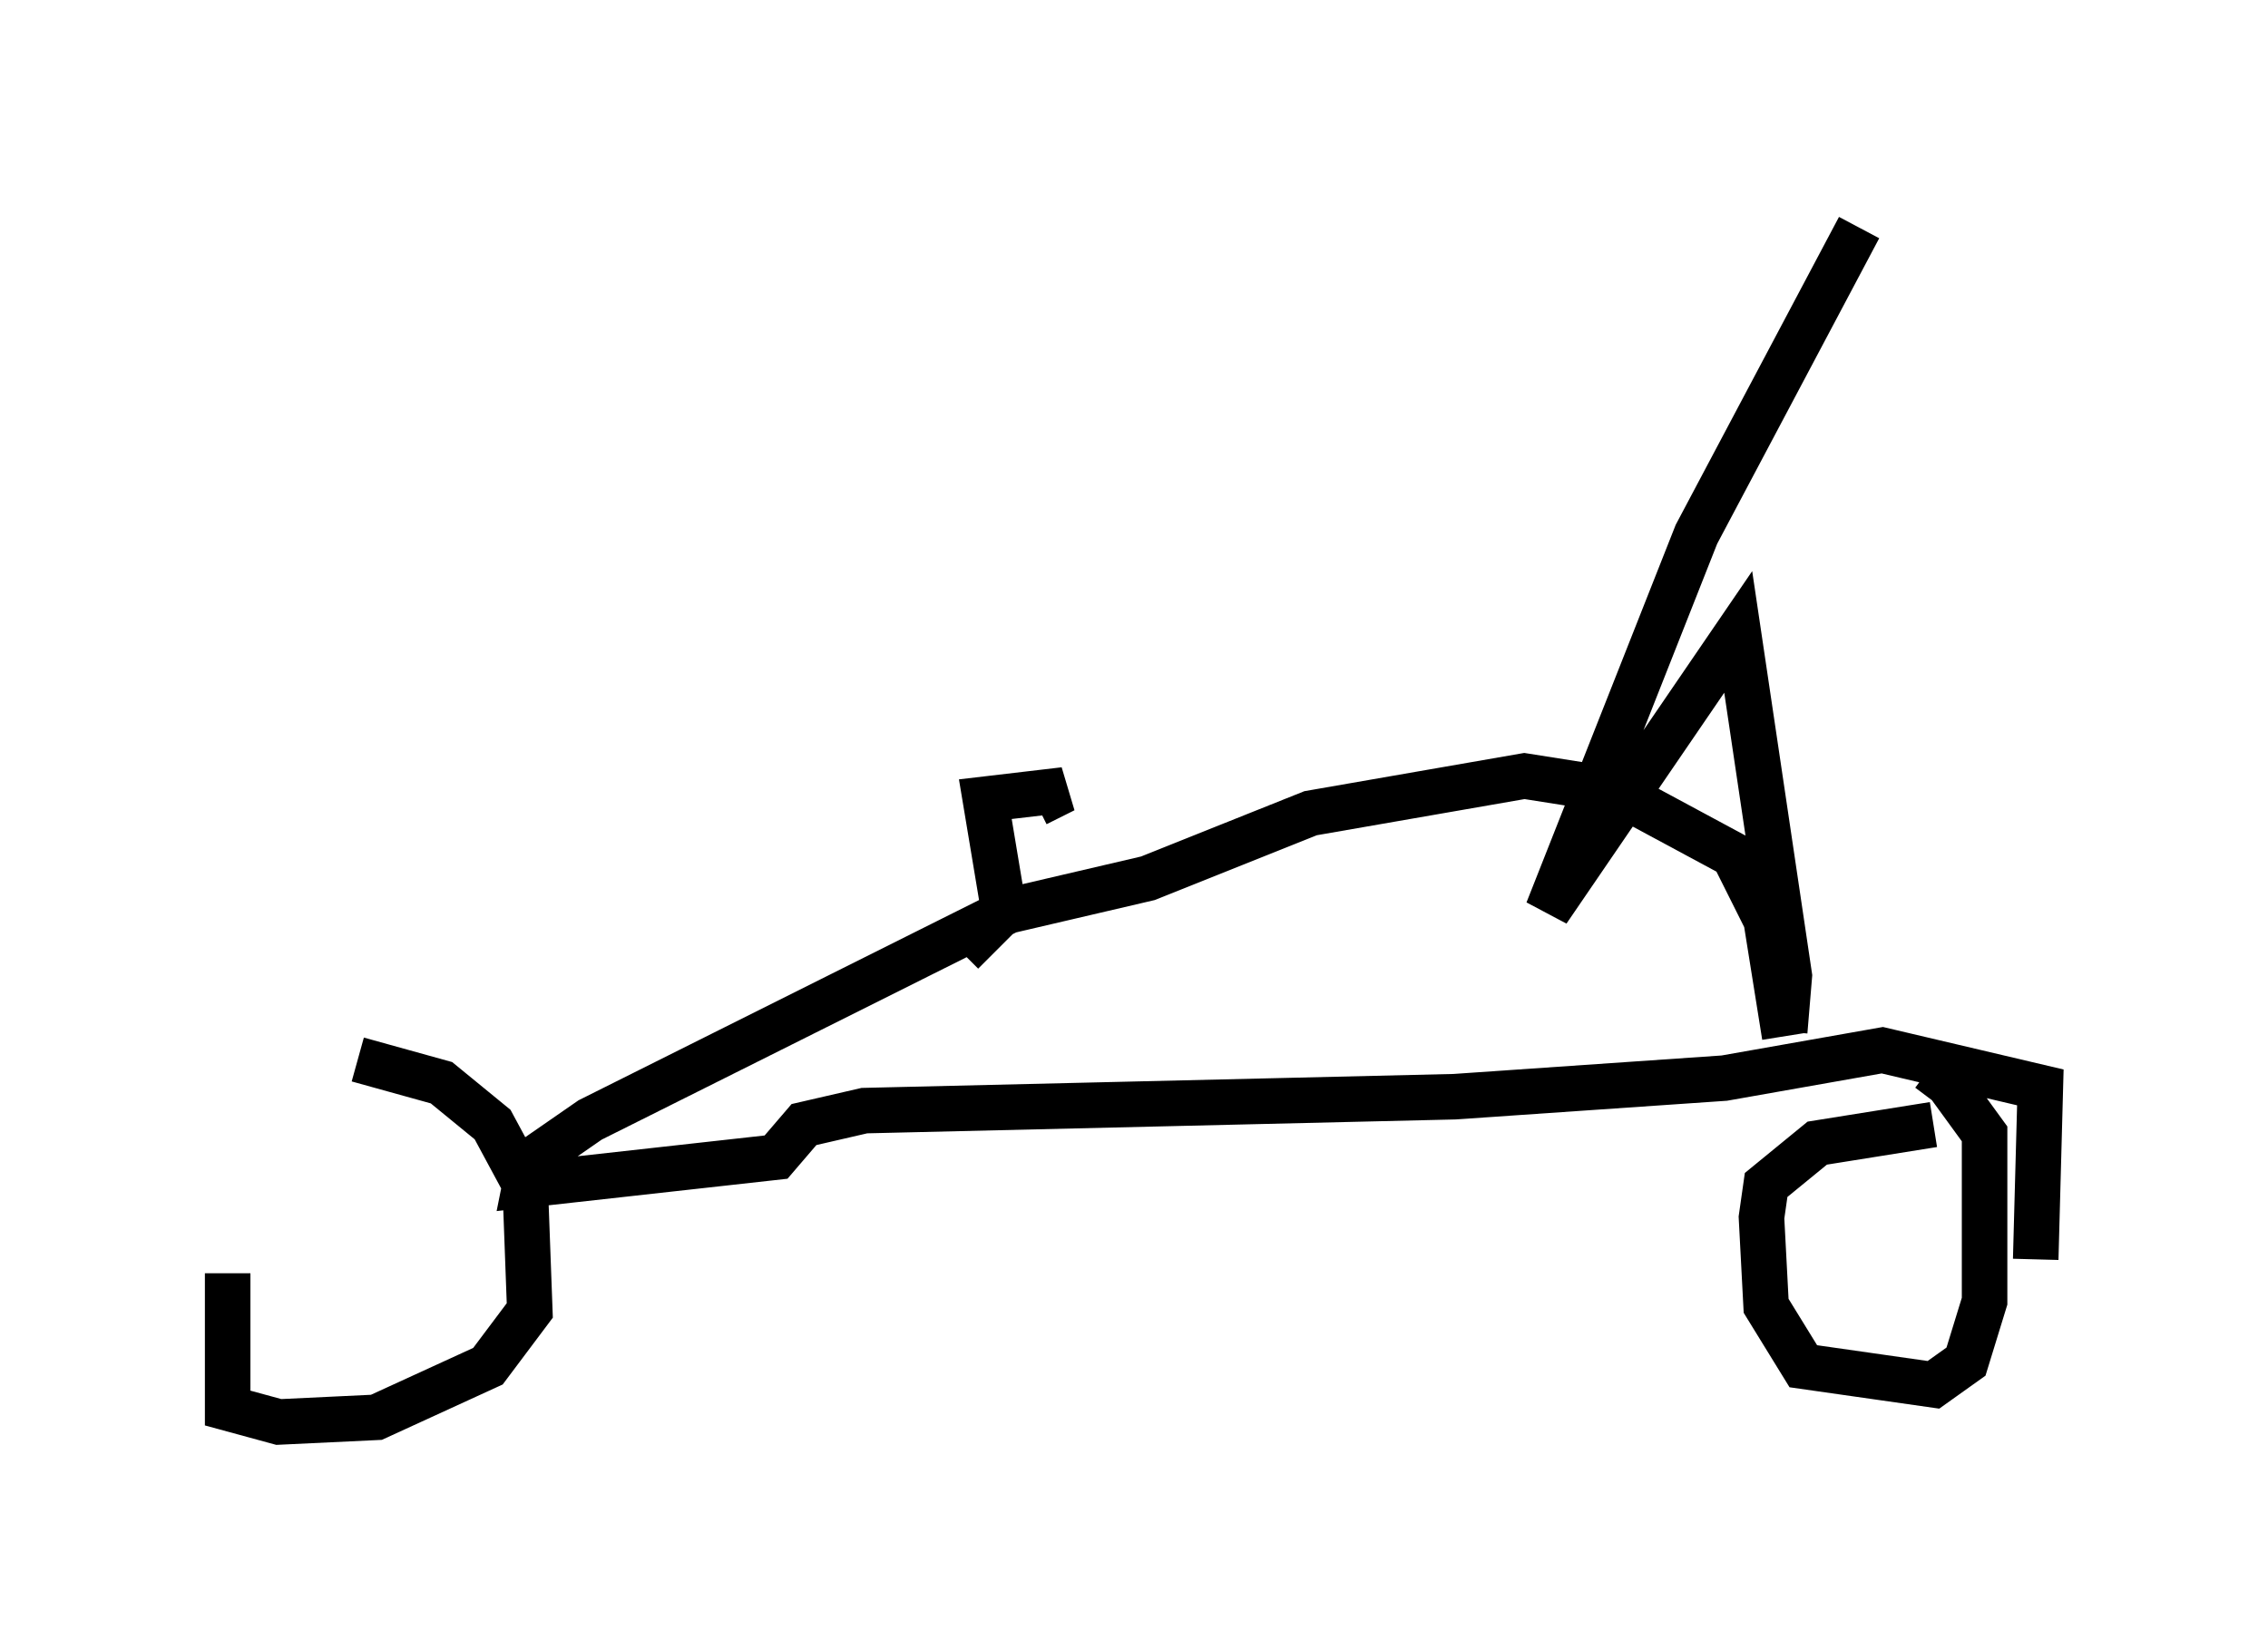 <?xml version="1.0" encoding="utf-8" ?>
<svg baseProfile="full" height="36.236" version="1.1" width="49.813" xmlns="http://www.w3.org/2000/svg" xmlns:ev="http://www.w3.org/2001/xml-events" xmlns:xlink="http://www.w3.org/1999/xlink"><defs /><rect fill="white" height="36.236" width="49.813" x="0" y="0" /><path d="M6.735, 22.967 m-1.735, 5.002 l0.0, 2.96 1.123, 0.306 l2.144, -0.102 2.45, -1.123 l0.919, -1.225 -0.102, -2.756 l-0.715, -1.327 -1.123, -0.919 l-1.838, -0.51 m34.607, 1.429 l-2.552, 0.408 -1.123, 0.919 l-0.102, 0.715 0.102, 1.94 l0.817, 1.327 2.858, 0.408 l0.715, -0.51 0.408, -1.327 l0.0, -3.675 -0.817, -1.123 l-0.306, 0.408 m2.246, 3.471 l0.102, -3.777 -3.471, -0.817 l-3.471, 0.613 -5.921, 0.408 l-12.965, 0.306 -1.327, 0.306 l-0.613, 0.715 -5.513, 0.613 l0.102, -0.51 1.327, -0.919 l9.188, -4.594 3.063, -0.715 l3.573, -1.429 4.696, -0.817 l1.94, 0.306 2.654, 1.429 l0.715, 1.429 0.408, 2.552 m0.0, -0.102 l0.102, -1.225 -1.123, -7.554 l-4.185, 6.125 3.267, -8.269 l3.573, -6.738 m-19.702, 15.925 l0.919, -0.919 -0.408, -2.45 l1.735, -0.204 -0.613, 0.306 " fill="none" stroke="black" stroke-width="1" /></svg>